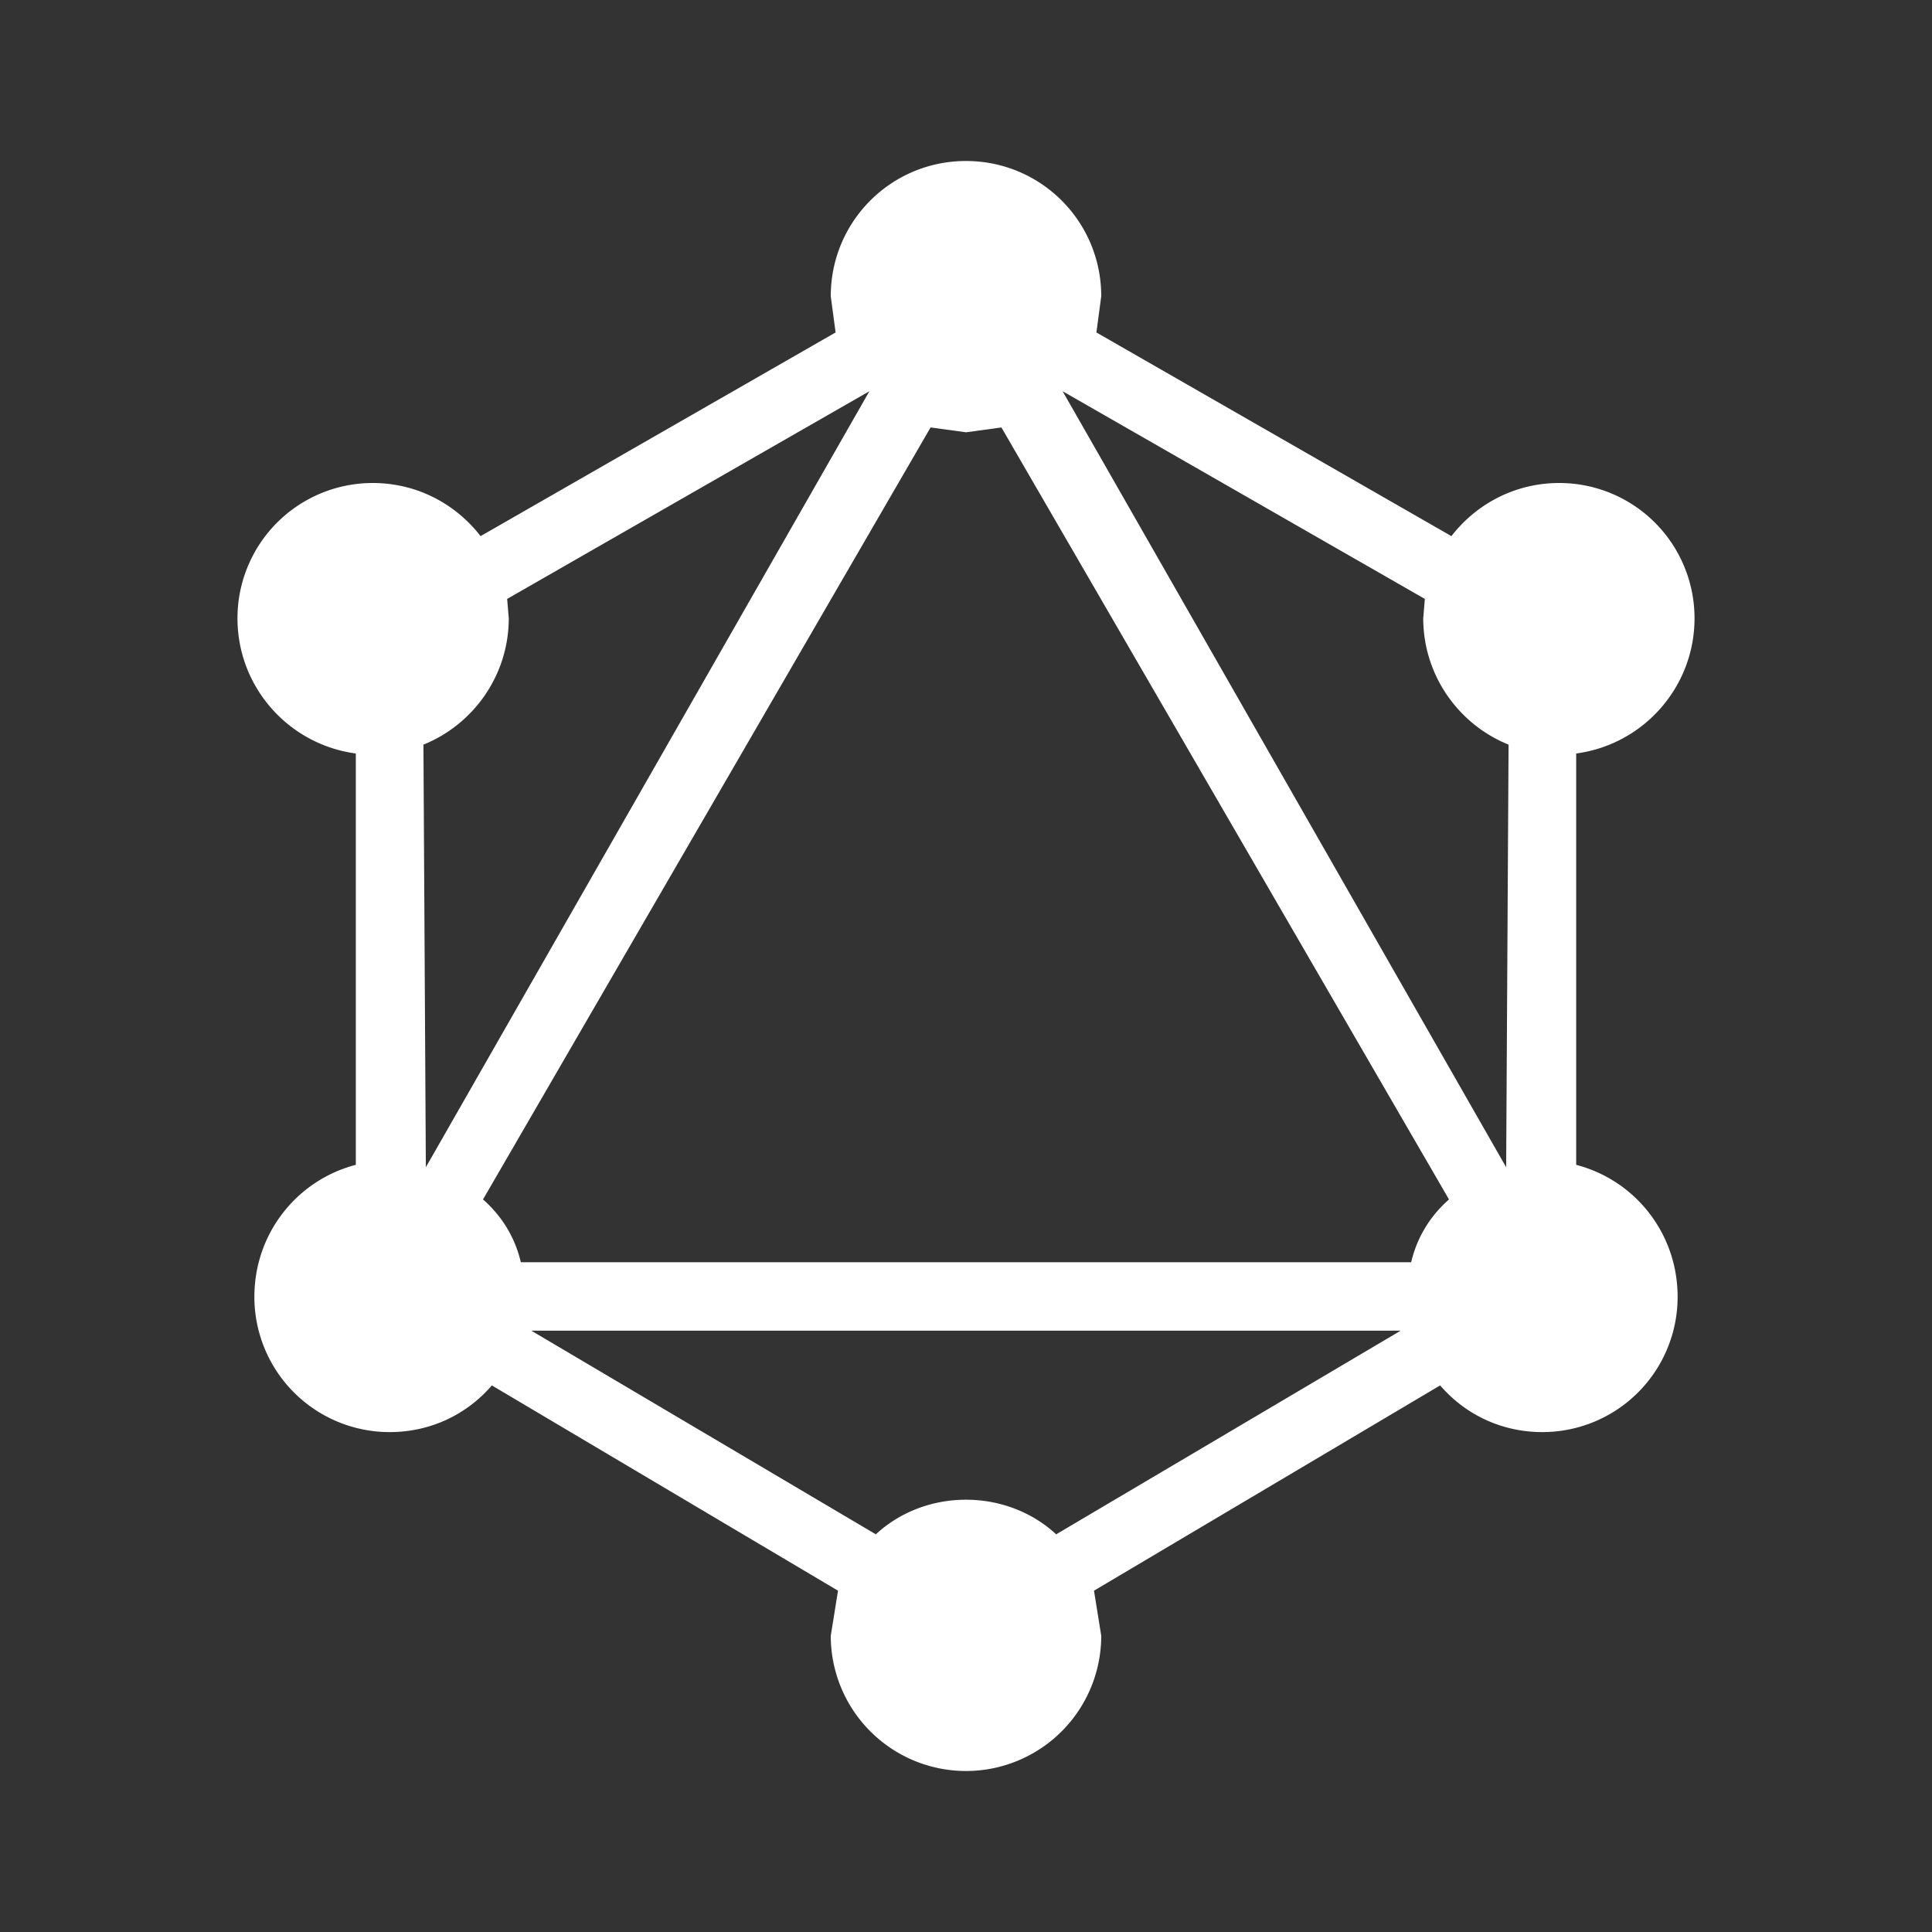 <?xml version="1.0" encoding="UTF-8"?><!DOCTYPE svg PUBLIC "-//W3C//DTD SVG 1.1//EN" "http://www.w3.org/Graphics/SVG/1.1/DTD/svg11.dtd"><svg xmlns="http://www.w3.org/2000/svg" xmlns:xlink="http://www.w3.org/1999/xlink" version="1.1" width="24" height="24" viewBox="0 0 24 24"><rect x="0" y="0" width="24" height="24" fill="#333333" stroke="none"/><path fill="#ffffff" d="M12,5.37L11.56,5.31L6,14.9C6.24,15.11 6.4,15.38 6.47,15.68H17.53C17.6,15.38 17.76,15.11 18,14.9L12.44,5.31L12,5.37M6.6,16.53L10.88,19.06C11.17,18.79 11.57,18.63 12,18.63C12.43,18.63 12.83,18.79 13.12,19.06L17.4,16.53H6.6M12,22A1.68,1.68 0 0,1 10.32,20.32L10.41,19.76L6.11,17.21C5.8,17.57 5.35,17.79 4.84,17.79A1.68,1.68 0 0,1 3.16,16.11C3.16,15.32 3.69,14.66 4.42,14.47V9.36C3.59,9.25 2.95,8.54 2.95,7.68A1.68,1.68 0 0,1 4.63,6C5.18,6 5.66,6.26 5.97,6.66L10.38,4.13L10.32,3.68C10.32,2.75 11.07,2 12,2C12.93,2 13.68,2.75 13.68,3.68L13.62,4.13L18.03,6.66C18.34,6.26 18.82,6 19.37,6A1.68,1.68 0 0,1 21.05,7.68C21.05,8.54 20.41,9.25 19.58,9.36V14.47C20.31,14.66 20.84,15.32 20.84,16.11A1.68,1.68 0 0,1 19.16,17.79C18.65,17.79 18.2,17.57 17.89,17.21L13.59,19.76L13.68,20.32A1.68,1.68 0 0,1 12,22M10.8,4.86L6.3,7.44L6.32,7.68C6.32,8.39 5.88,9 5.26,9.25L5.29,14.5L10.8,4.86M13.2,4.86L18.71,14.5L18.74,9.25C18.12,9 17.68,8.39 17.68,7.68L17.7,7.44L13.2,4.86Z" /></svg>